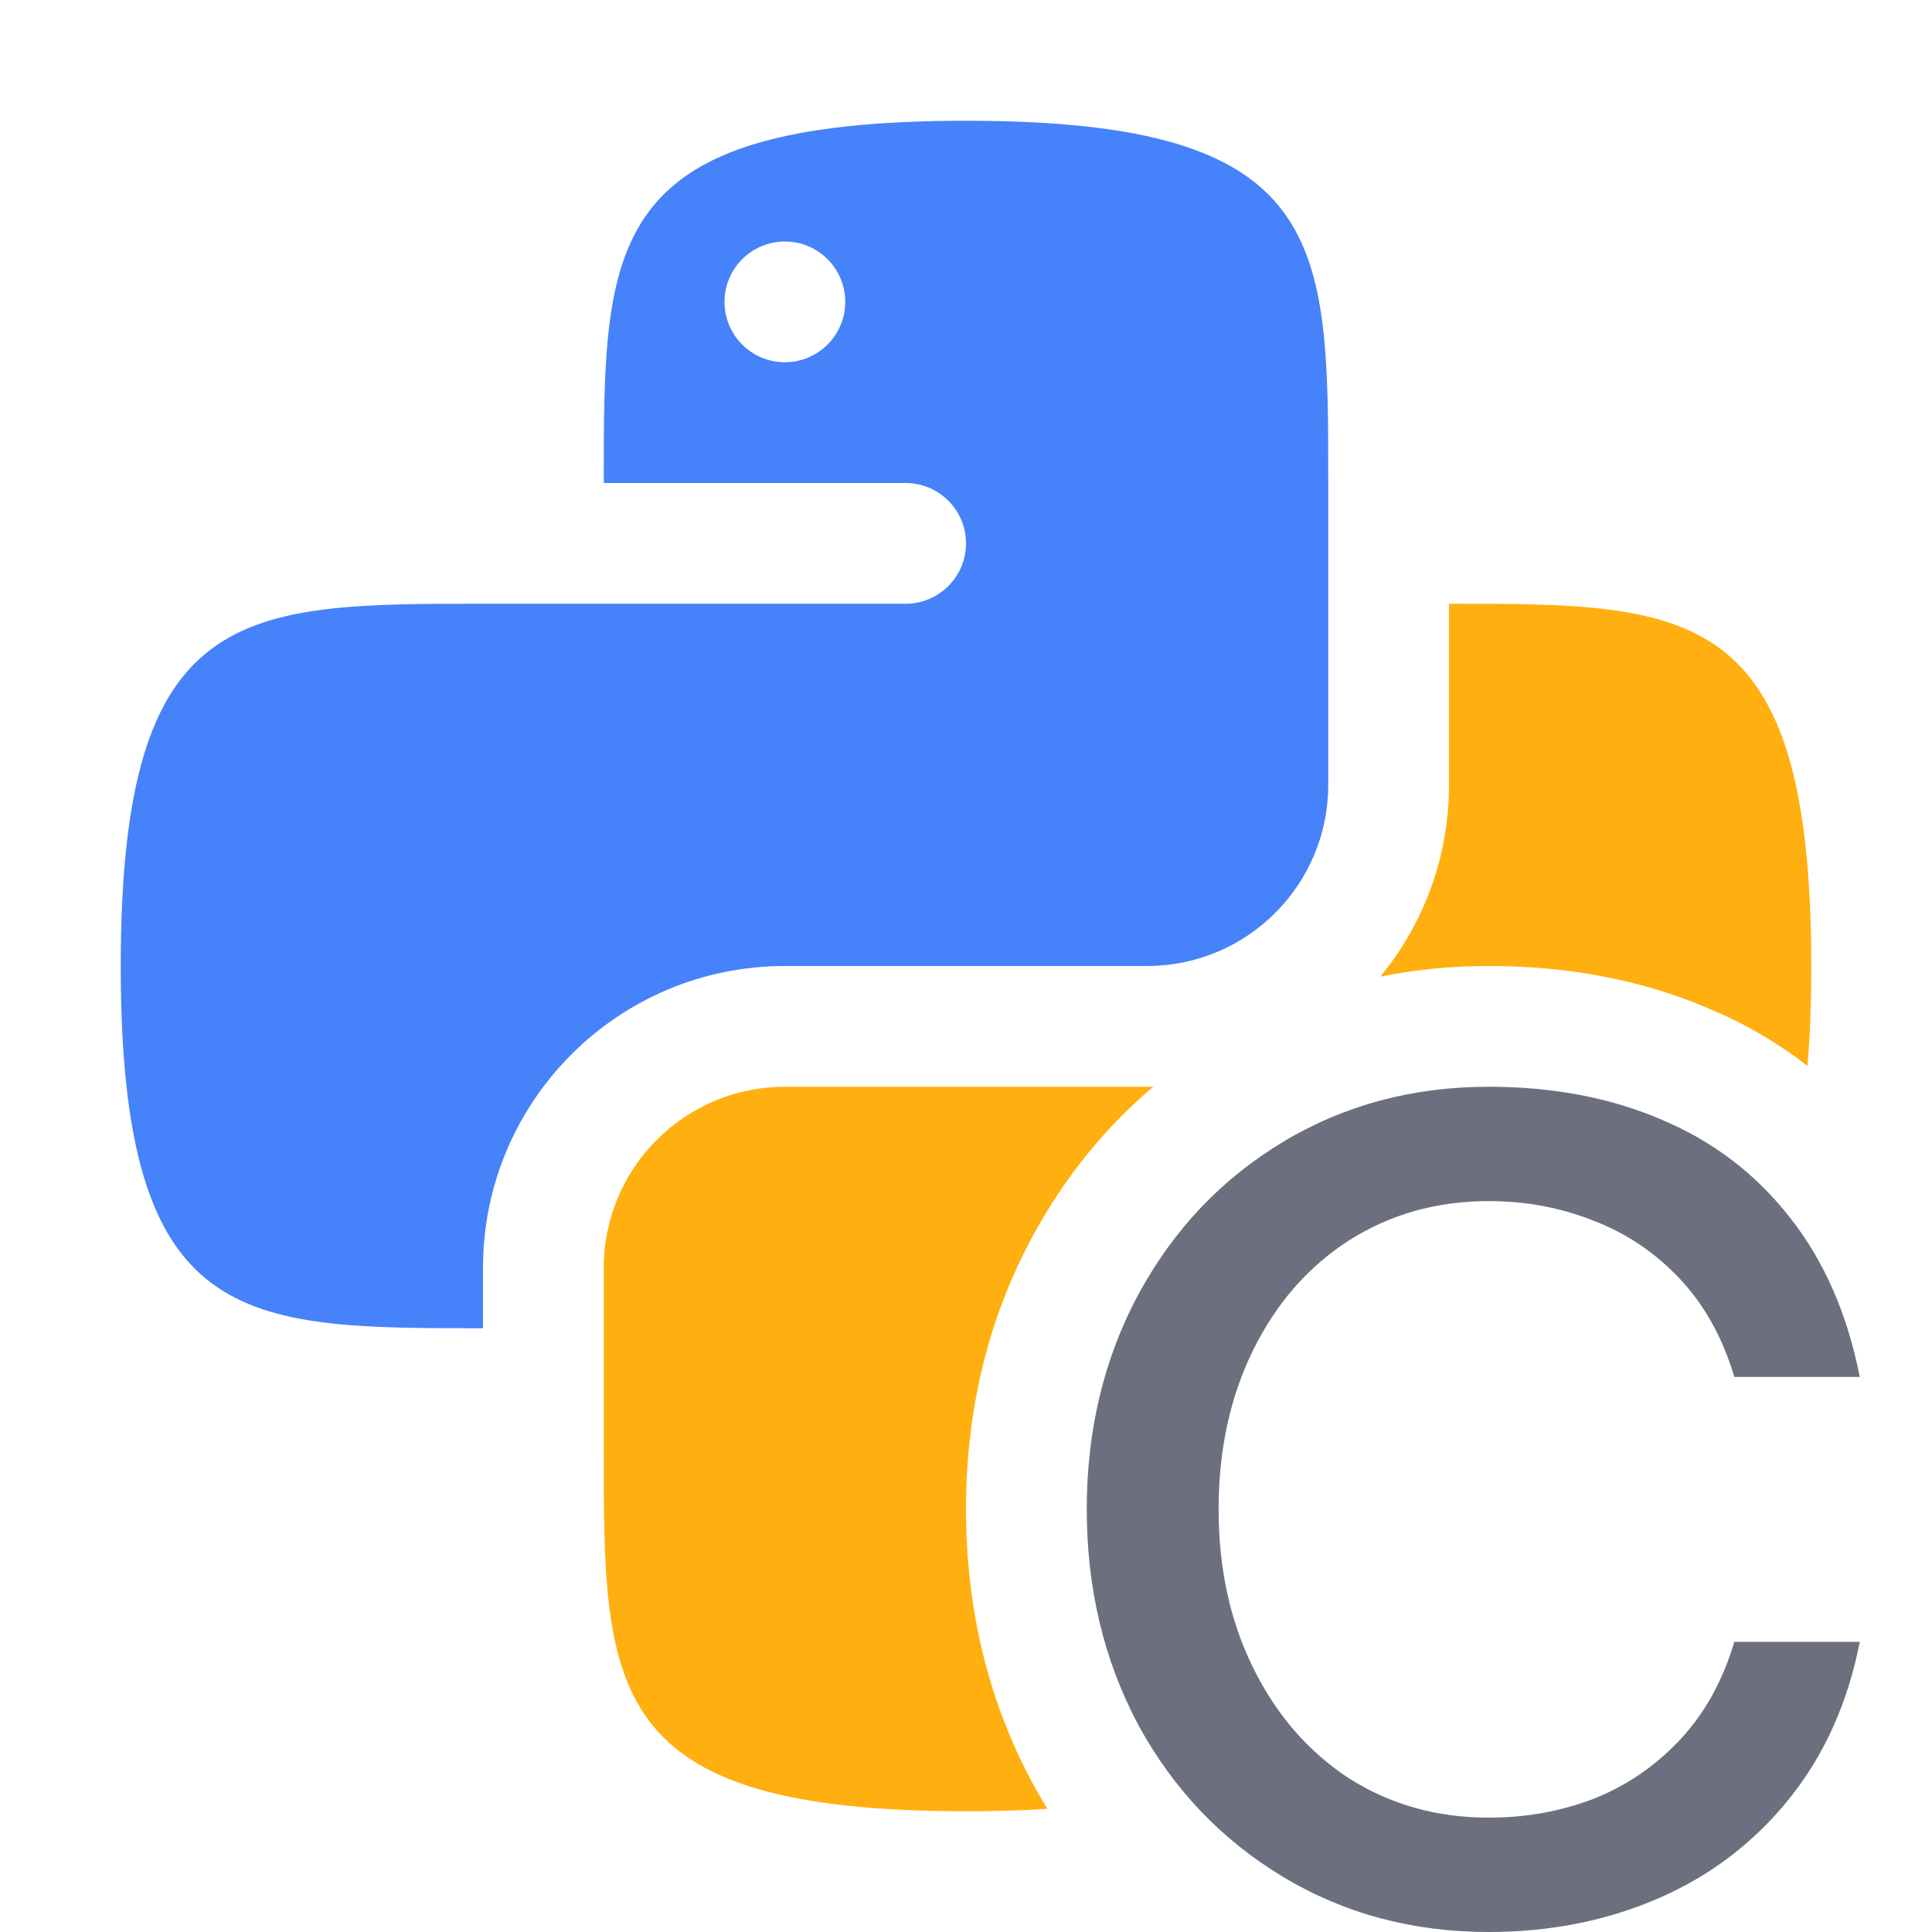 <!-- Copyright 2000-2024 JetBrains s.r.o. and contributors. Use of this source code is governed by the Apache 2.0 license. -->
<svg width="16" height="16" viewBox="0 0 16 16" fill="none" xmlns="http://www.w3.org/2000/svg">
<path fill-rule="evenodd" clip-rule="evenodd" d="M8 1C11 1 11 2 11 4L11 6.5C11 7.328 10.328 8 9.5 8H6.5C5.119 8 4 9.119 4 10.5V11C2 11 1 11 1 8C1 5 2 5 4 5L7.5 5C7.776 5 8 4.776 8 4.5C8 4.224 7.776 4 7.5 4H5C5 2 5 1 8 1ZM6.5 3C6.776 3 7 2.776 7 2.5C7 2.224 6.776 2 6.5 2C6.224 2 6 2.224 6 2.5C6 2.776 6.224 3 6.5 3Z" fill="#4682FA"/>
<path d="M12.328 16C11.7 16 11.132 15.848 10.625 15.543C10.118 15.238 9.719 14.82 9.429 14.289C9.143 13.754 9 13.157 9 12.5C9 11.843 9.143 11.248 9.429 10.717C9.719 10.182 10.118 9.762 10.625 9.457C11.132 9.152 11.7 9 12.328 9C12.861 9 13.34 9.091 13.764 9.274C14.189 9.453 14.542 9.723 14.824 10.084C15.106 10.441 15.299 10.881 15.402 11.403H14.363C14.267 11.081 14.118 10.811 13.914 10.593C13.71 10.376 13.472 10.215 13.199 10.11C12.926 10.001 12.636 9.947 12.328 9.947C11.899 9.947 11.513 10.056 11.171 10.273C10.833 10.491 10.569 10.793 10.378 11.181C10.187 11.568 10.092 12.008 10.092 12.5C10.092 12.988 10.187 13.425 10.378 13.812C10.569 14.2 10.833 14.505 11.171 14.727C11.513 14.944 11.899 15.053 12.328 15.053C12.636 15.053 12.926 15.001 13.199 14.896C13.472 14.788 13.71 14.624 13.914 14.407C14.118 14.189 14.267 13.919 14.363 13.597H15.402C15.303 14.102 15.108 14.535 14.818 14.896C14.527 15.258 14.168 15.532 13.739 15.719C13.309 15.906 12.839 16 12.328 16Z" fill="#6C707E"/>
<path d="M12 6.5V5C14 5 15 5 15 8C15 8.306 14.99 8.58 14.969 8.827C14.722 8.636 14.451 8.478 14.156 8.354C13.59 8.111 12.975 8 12.328 8C12.021 8 11.722 8.029 11.431 8.088C11.787 7.656 12 7.103 12 6.5Z" fill="#FFAF0F"/>
<path d="M9.552 8.999C9.534 9 9.517 9 9.5 9H6.5C5.672 9 5 9.672 5 10.5L5 12C4.999 14 5 15 8 15C8.244 15 8.468 14.993 8.674 14.98C8.632 14.911 8.591 14.841 8.552 14.769L8.547 14.76C8.177 14.068 8 13.308 8 12.5C8 11.692 8.177 10.933 8.549 10.243L8.55 10.241C8.811 9.759 9.146 9.343 9.552 8.999Z" fill="#FFAF0F"/>
</svg>
